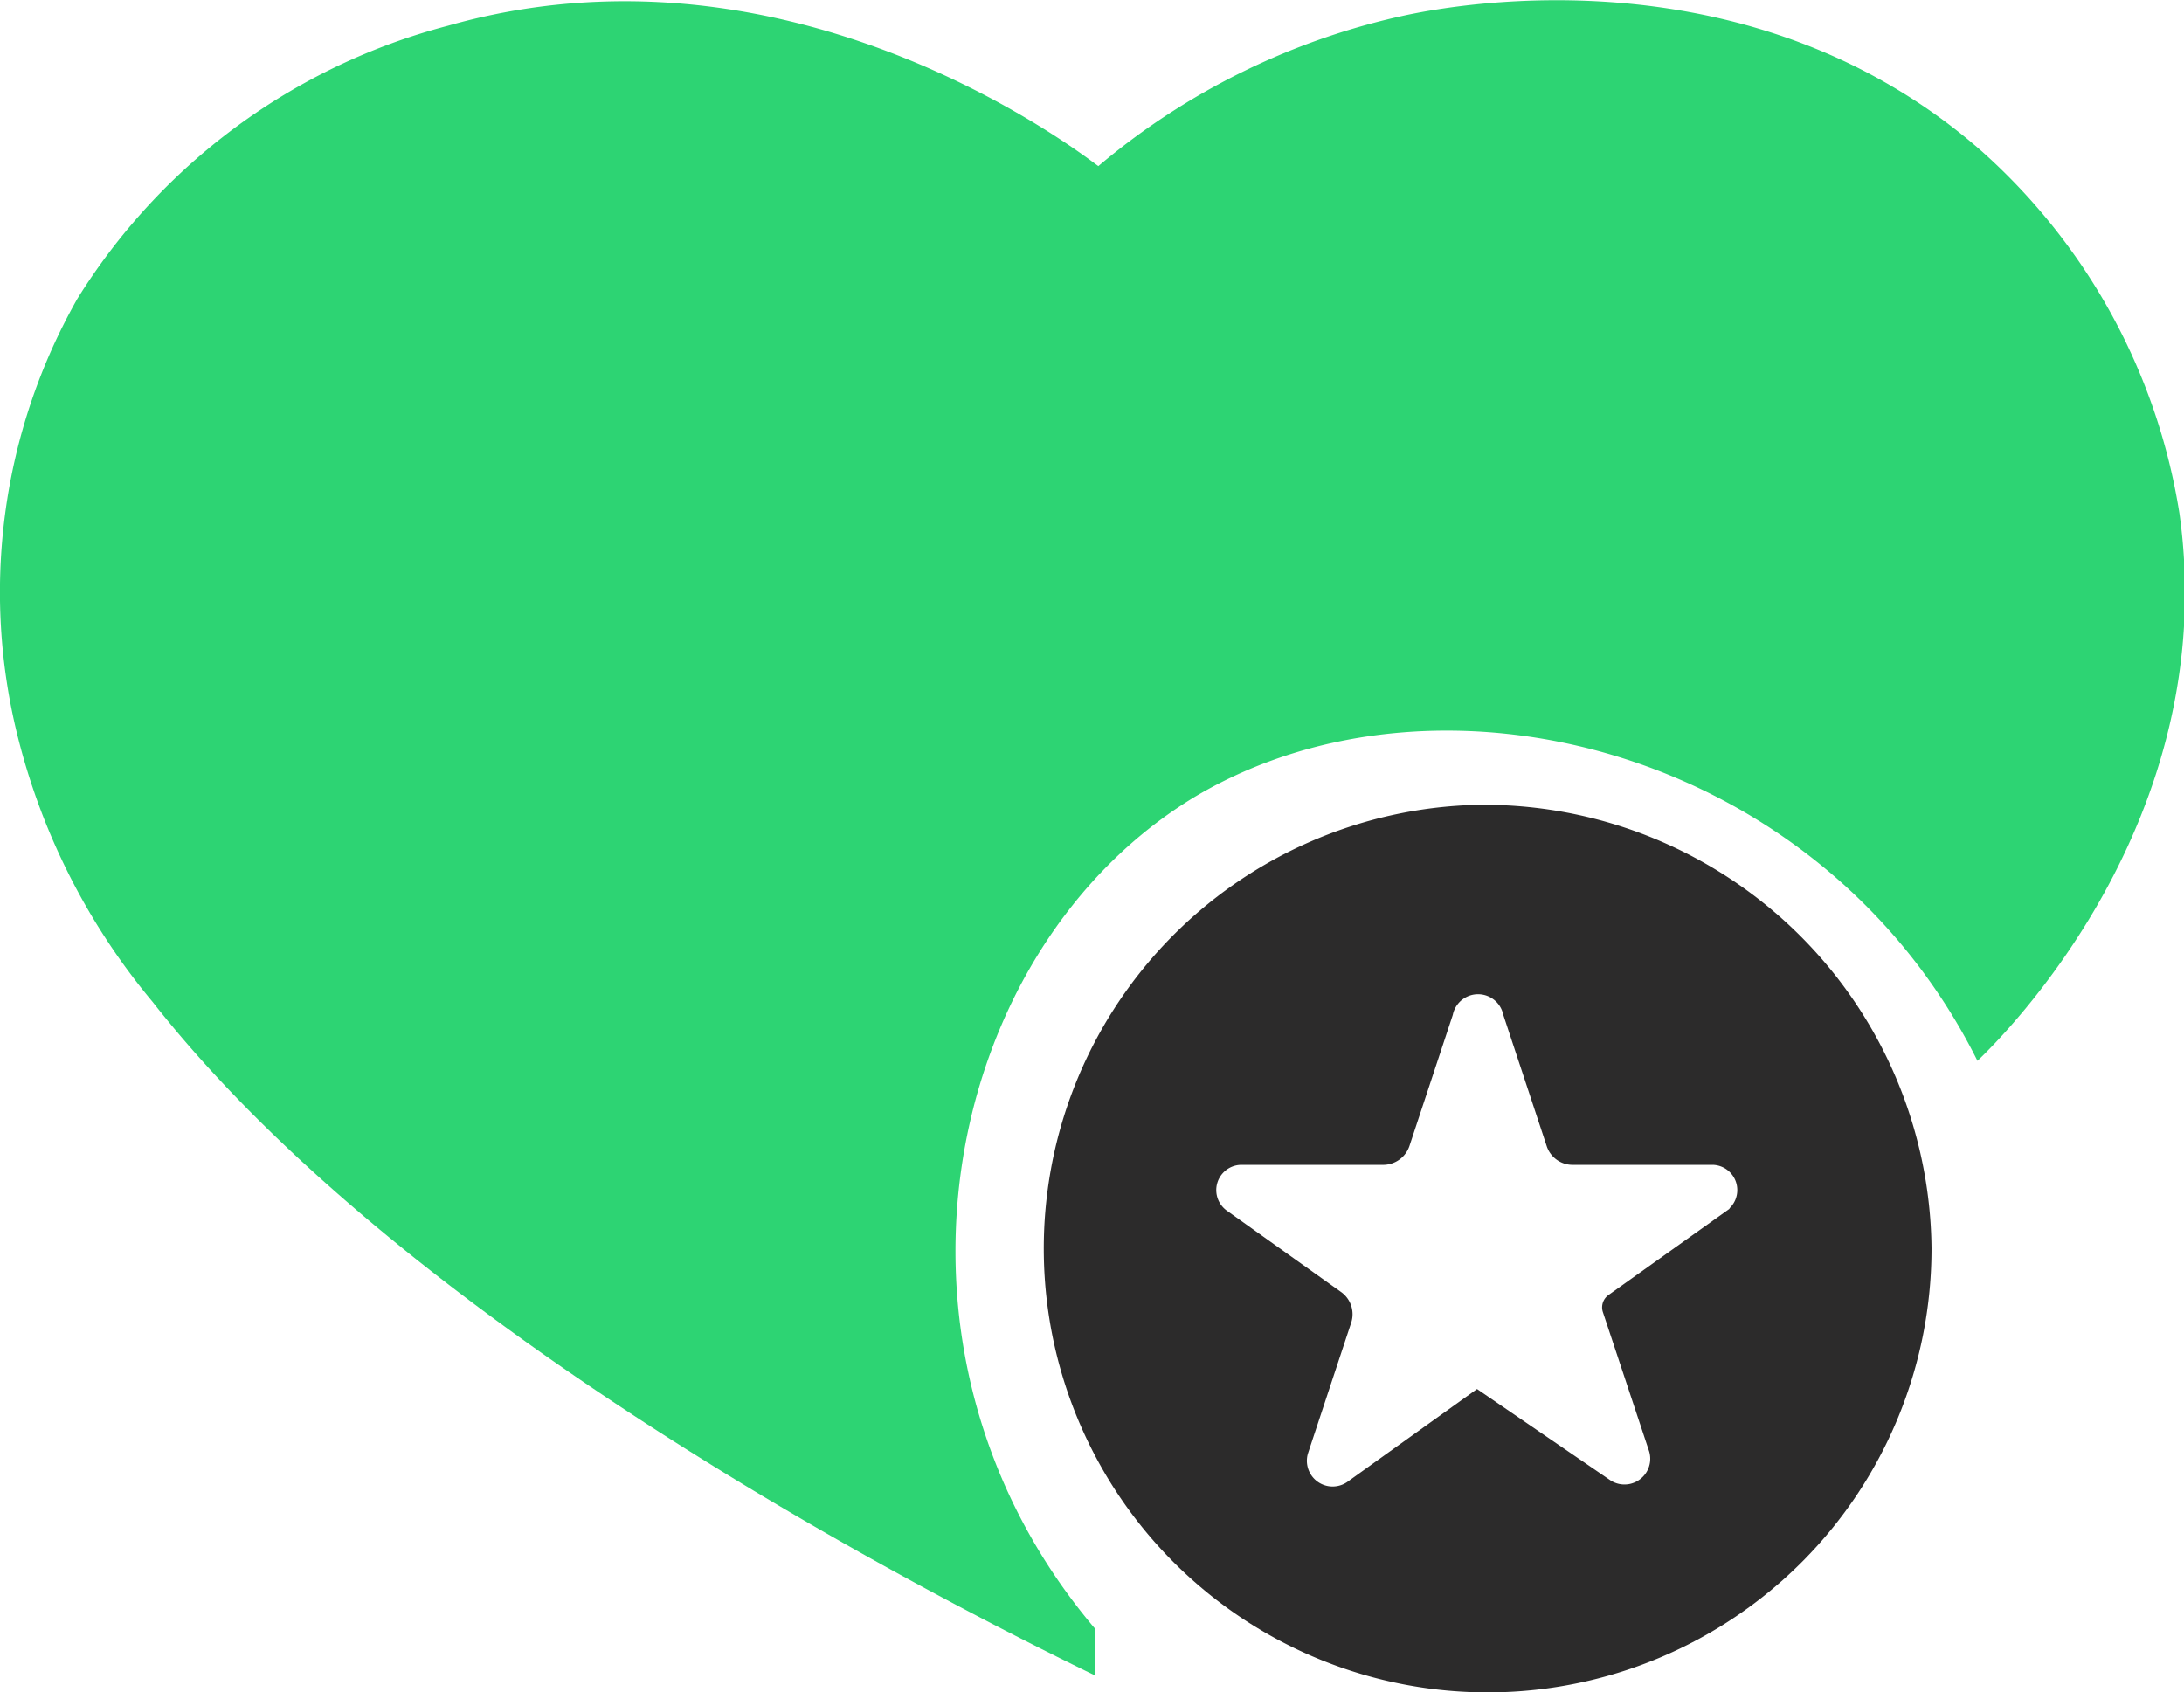 <svg id="Layer_1" data-name="Layer 1" xmlns="http://www.w3.org/2000/svg" viewBox="0 0 43.25 33.51"><defs><style>.cls-1{fill:#2dd473;}.cls-2{fill:#2c2b2b;}</style></defs><title>FavoritesIcon</title><path class="cls-1" d="M22.43,38.67v-.93c-4.68-5.53-3-13.48,2-16.48,4.85-2.87,12.4-.93,15.48,5.24.49-.47,4.85-4.75,4-10.84A12.15,12.15,0,0,0,40,8.49c-4.55-4-10.38-2.91-11.36-2.71a14,14,0,0,0-6.14,3C21.82,8.27,16.24,4.12,9.62,6a12.3,12.3,0,0,0-7.34,5.41,11.78,11.78,0,0,0-1.16,8.74,13.17,13.17,0,0,0,2.65,5.18C9,32,19.76,37.37,22.43,38.67Z" transform="translate(-0.75 -5.49)"/><path class="cls-2" d="M30,21.43A8.79,8.79,0,1,0,39,30.21,8.87,8.87,0,0,0,30,21.43Zm5,8-2.4,1.71a.3.3,0,0,0-.11.33l.92,2.77a.51.51,0,0,1-.78.56L30,33l-2.57,1.84a.51.51,0,0,1-.78-.56l.86-2.6a.54.54,0,0,0-.2-.6l-2.26-1.61a.5.5,0,0,1,.3-.91h2.79a.55.55,0,0,0,.52-.37l.86-2.6a.51.51,0,0,1,1,0l.86,2.6a.54.54,0,0,0,.51.37h2.79A.5.5,0,0,1,35,29.42Z" transform="translate(-0.75 -5.49)"/></svg>